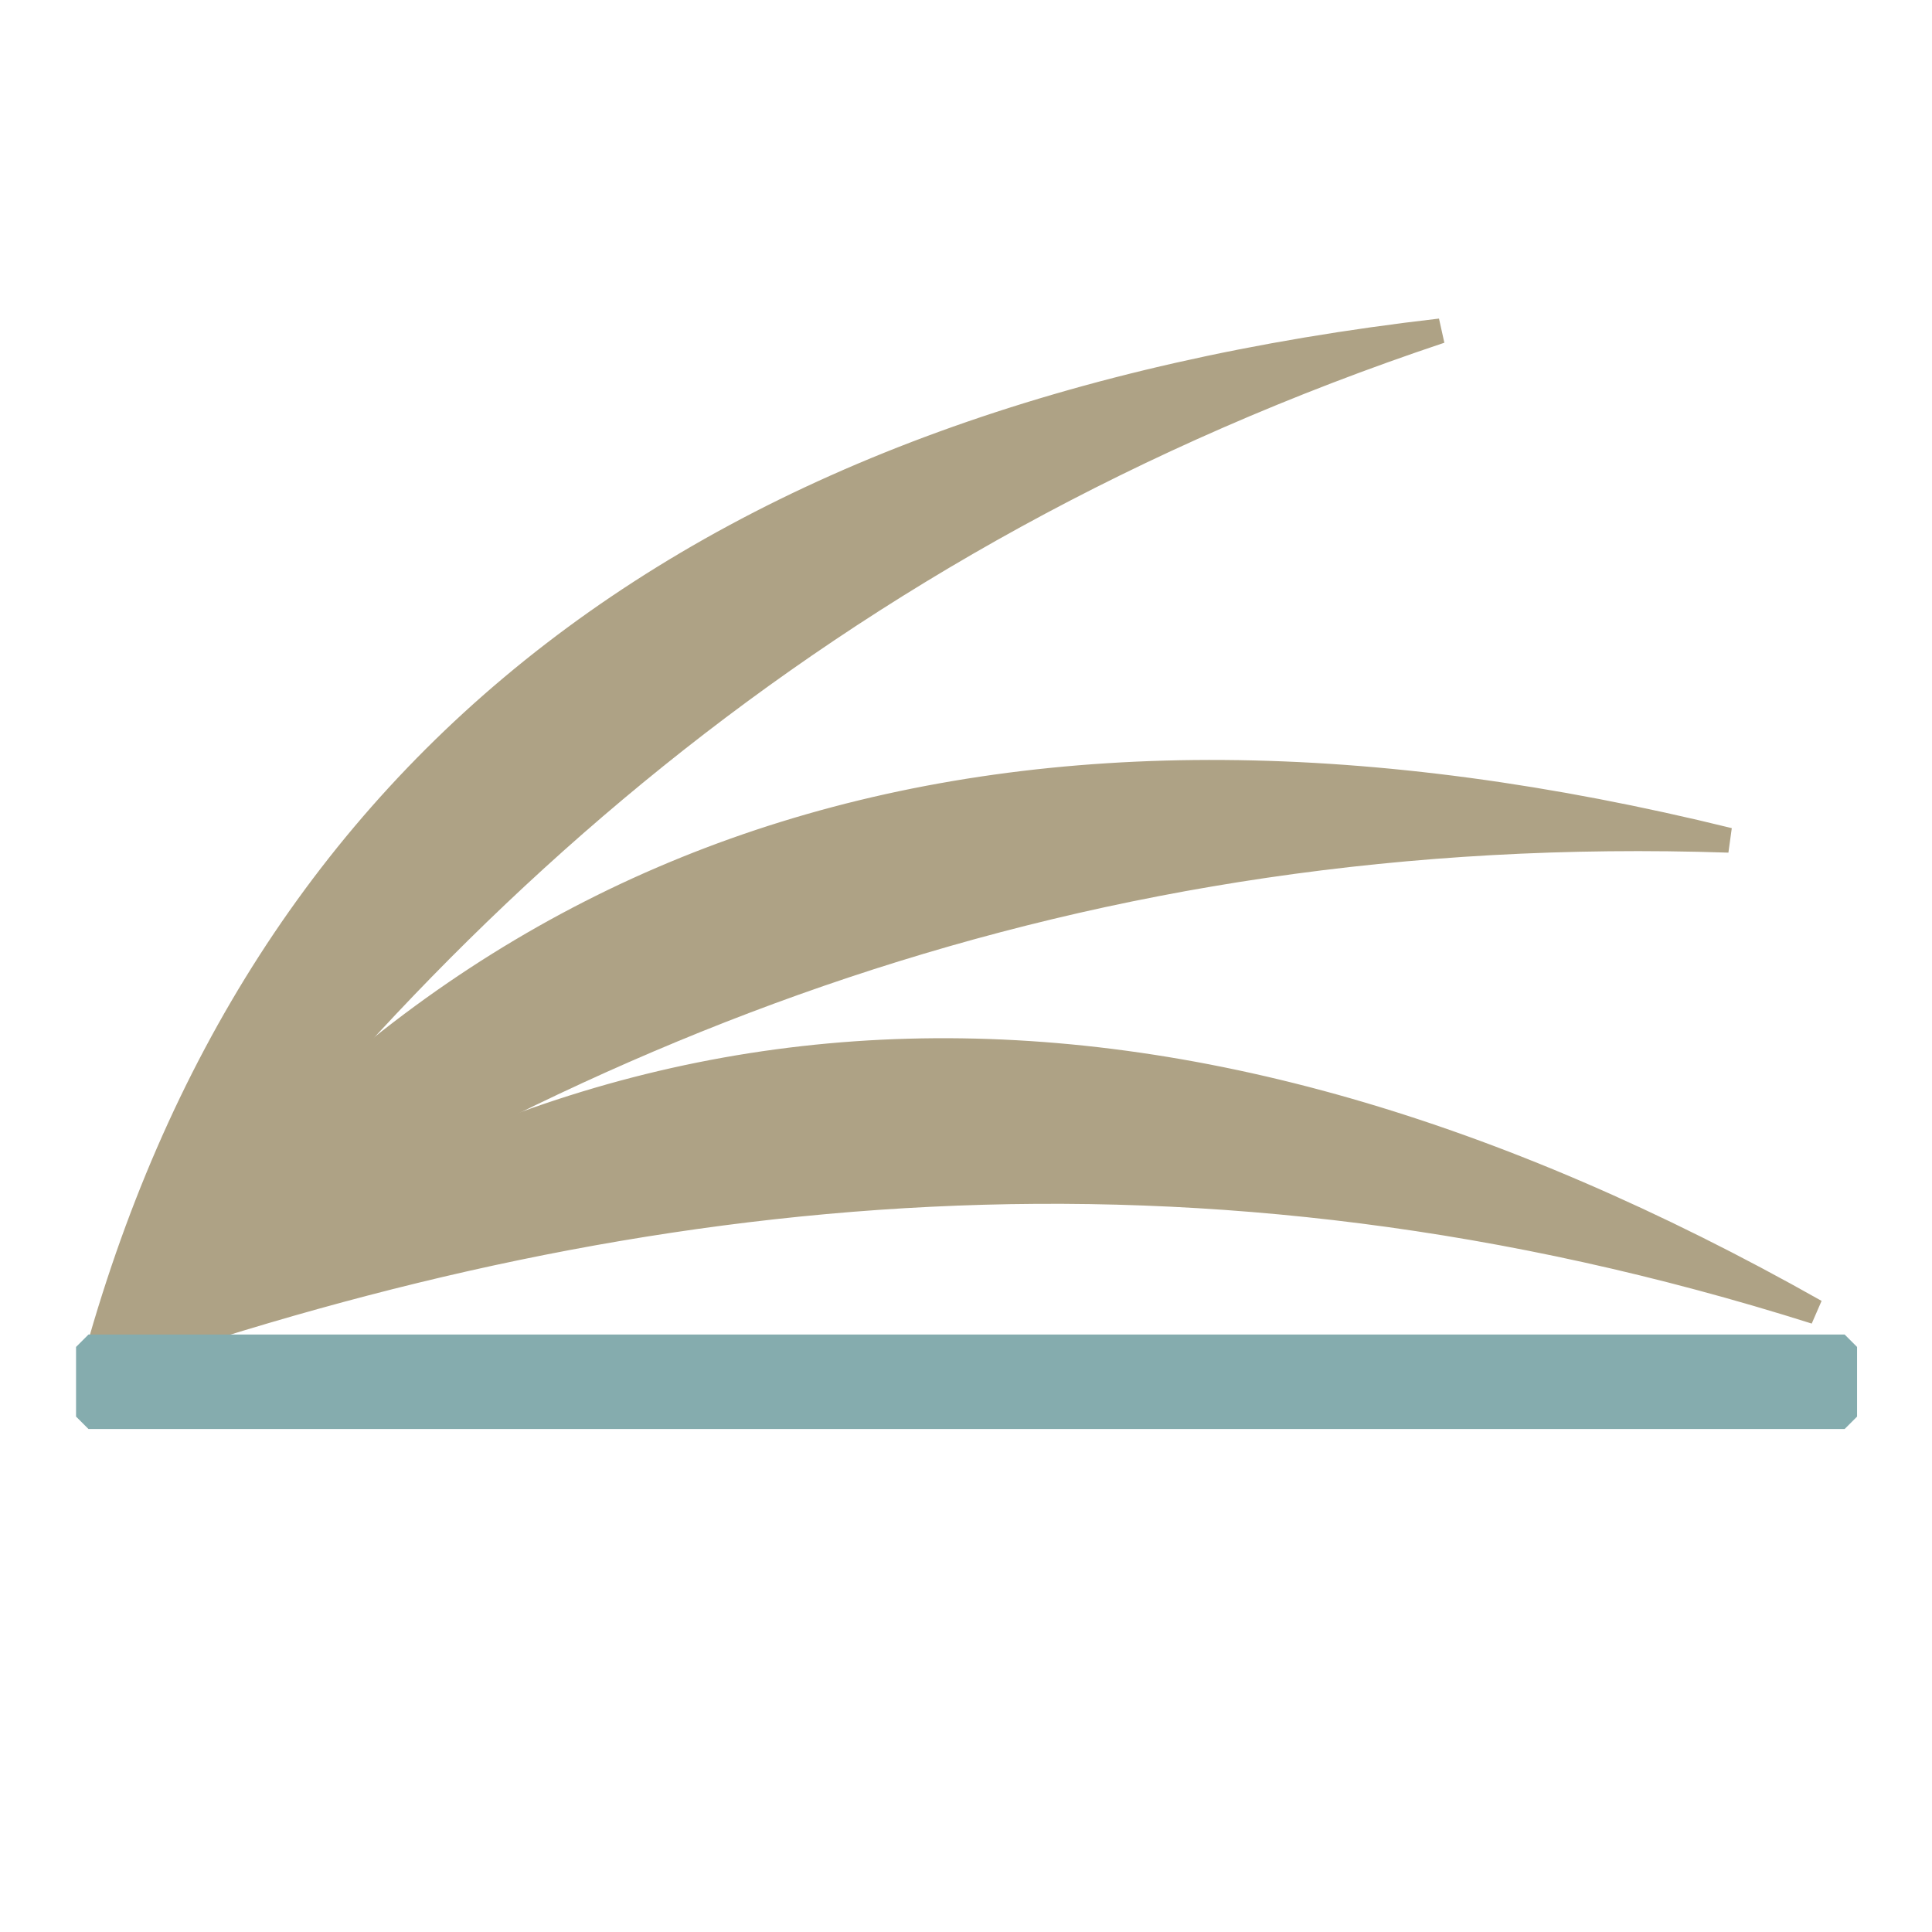 <?xml version="1.0" standalone="no"?>
<!DOCTYPE svg PUBLIC "-//W3C//DTD SVG 20010904//EN" "http://www.w3.org/TR/2001/REC-SVG-20010904/DTD/svg10.dtd">
<!-- Created using Krita: https://krita.org -->
<svg xmlns="http://www.w3.org/2000/svg" 
    xmlns:xlink="http://www.w3.org/1999/xlink"
    xmlns:krita="http://krita.org/namespaces/svg/krita"
    xmlns:sodipodi="http://sodipodi.sourceforge.net/DTD/sodipodi-0.dtd"
    width="345.6pt"
    height="345.6pt"
    viewBox="0 0 345.6 345.6">
<defs/>
<path id="shape0" transform="matrix(1.854 0 0 1.854 16.719 59.198)" fill="#aea285" fill-rule="evenodd" stroke="#aea285" stroke-width="2.4" stroke-linecap="square" stroke-linejoin="bevel" d="M129.96 0C70.465 19.881 30.793 56.281 0 100.08C15.84 41.52 59.16 8.16 129.96 0Z" sodipodi:nodetypes="ccc"/><path id="shape01" transform="matrix(1.738 0.646 -0.646 1.738 83.384 66.345)" fill="#aea285" fill-rule="evenodd" stroke="#aea285" stroke-width="2.4" stroke-linecap="square" stroke-linejoin="bevel" d="M129.96 0C70.465 19.881 30.793 56.281 0 100.08C15.84 41.52 59.16 8.16 129.96 0Z" sodipodi:nodetypes="ccc"/><path id="shape02" transform="matrix(1.499 1.09 -1.09 1.499 129.946 92.986)" fill="#aea285" fill-rule="evenodd" stroke="#aea285" stroke-width="2.4" stroke-linecap="square" stroke-linejoin="bevel" d="M129.96 0C70.465 19.881 30.793 56.281 0 100.08C15.84 41.52 59.16 8.16 129.96 0Z" sodipodi:nodetypes="ccc"/><rect id="shape1" transform="matrix(1.854 0 0 1.854 15.829 240.944)" fill="#85acae" fill-rule="evenodd" stroke="#85acae" stroke-width="2.4" stroke-linecap="square" stroke-linejoin="bevel" width="169.44" height="6.72"/>
</svg>
